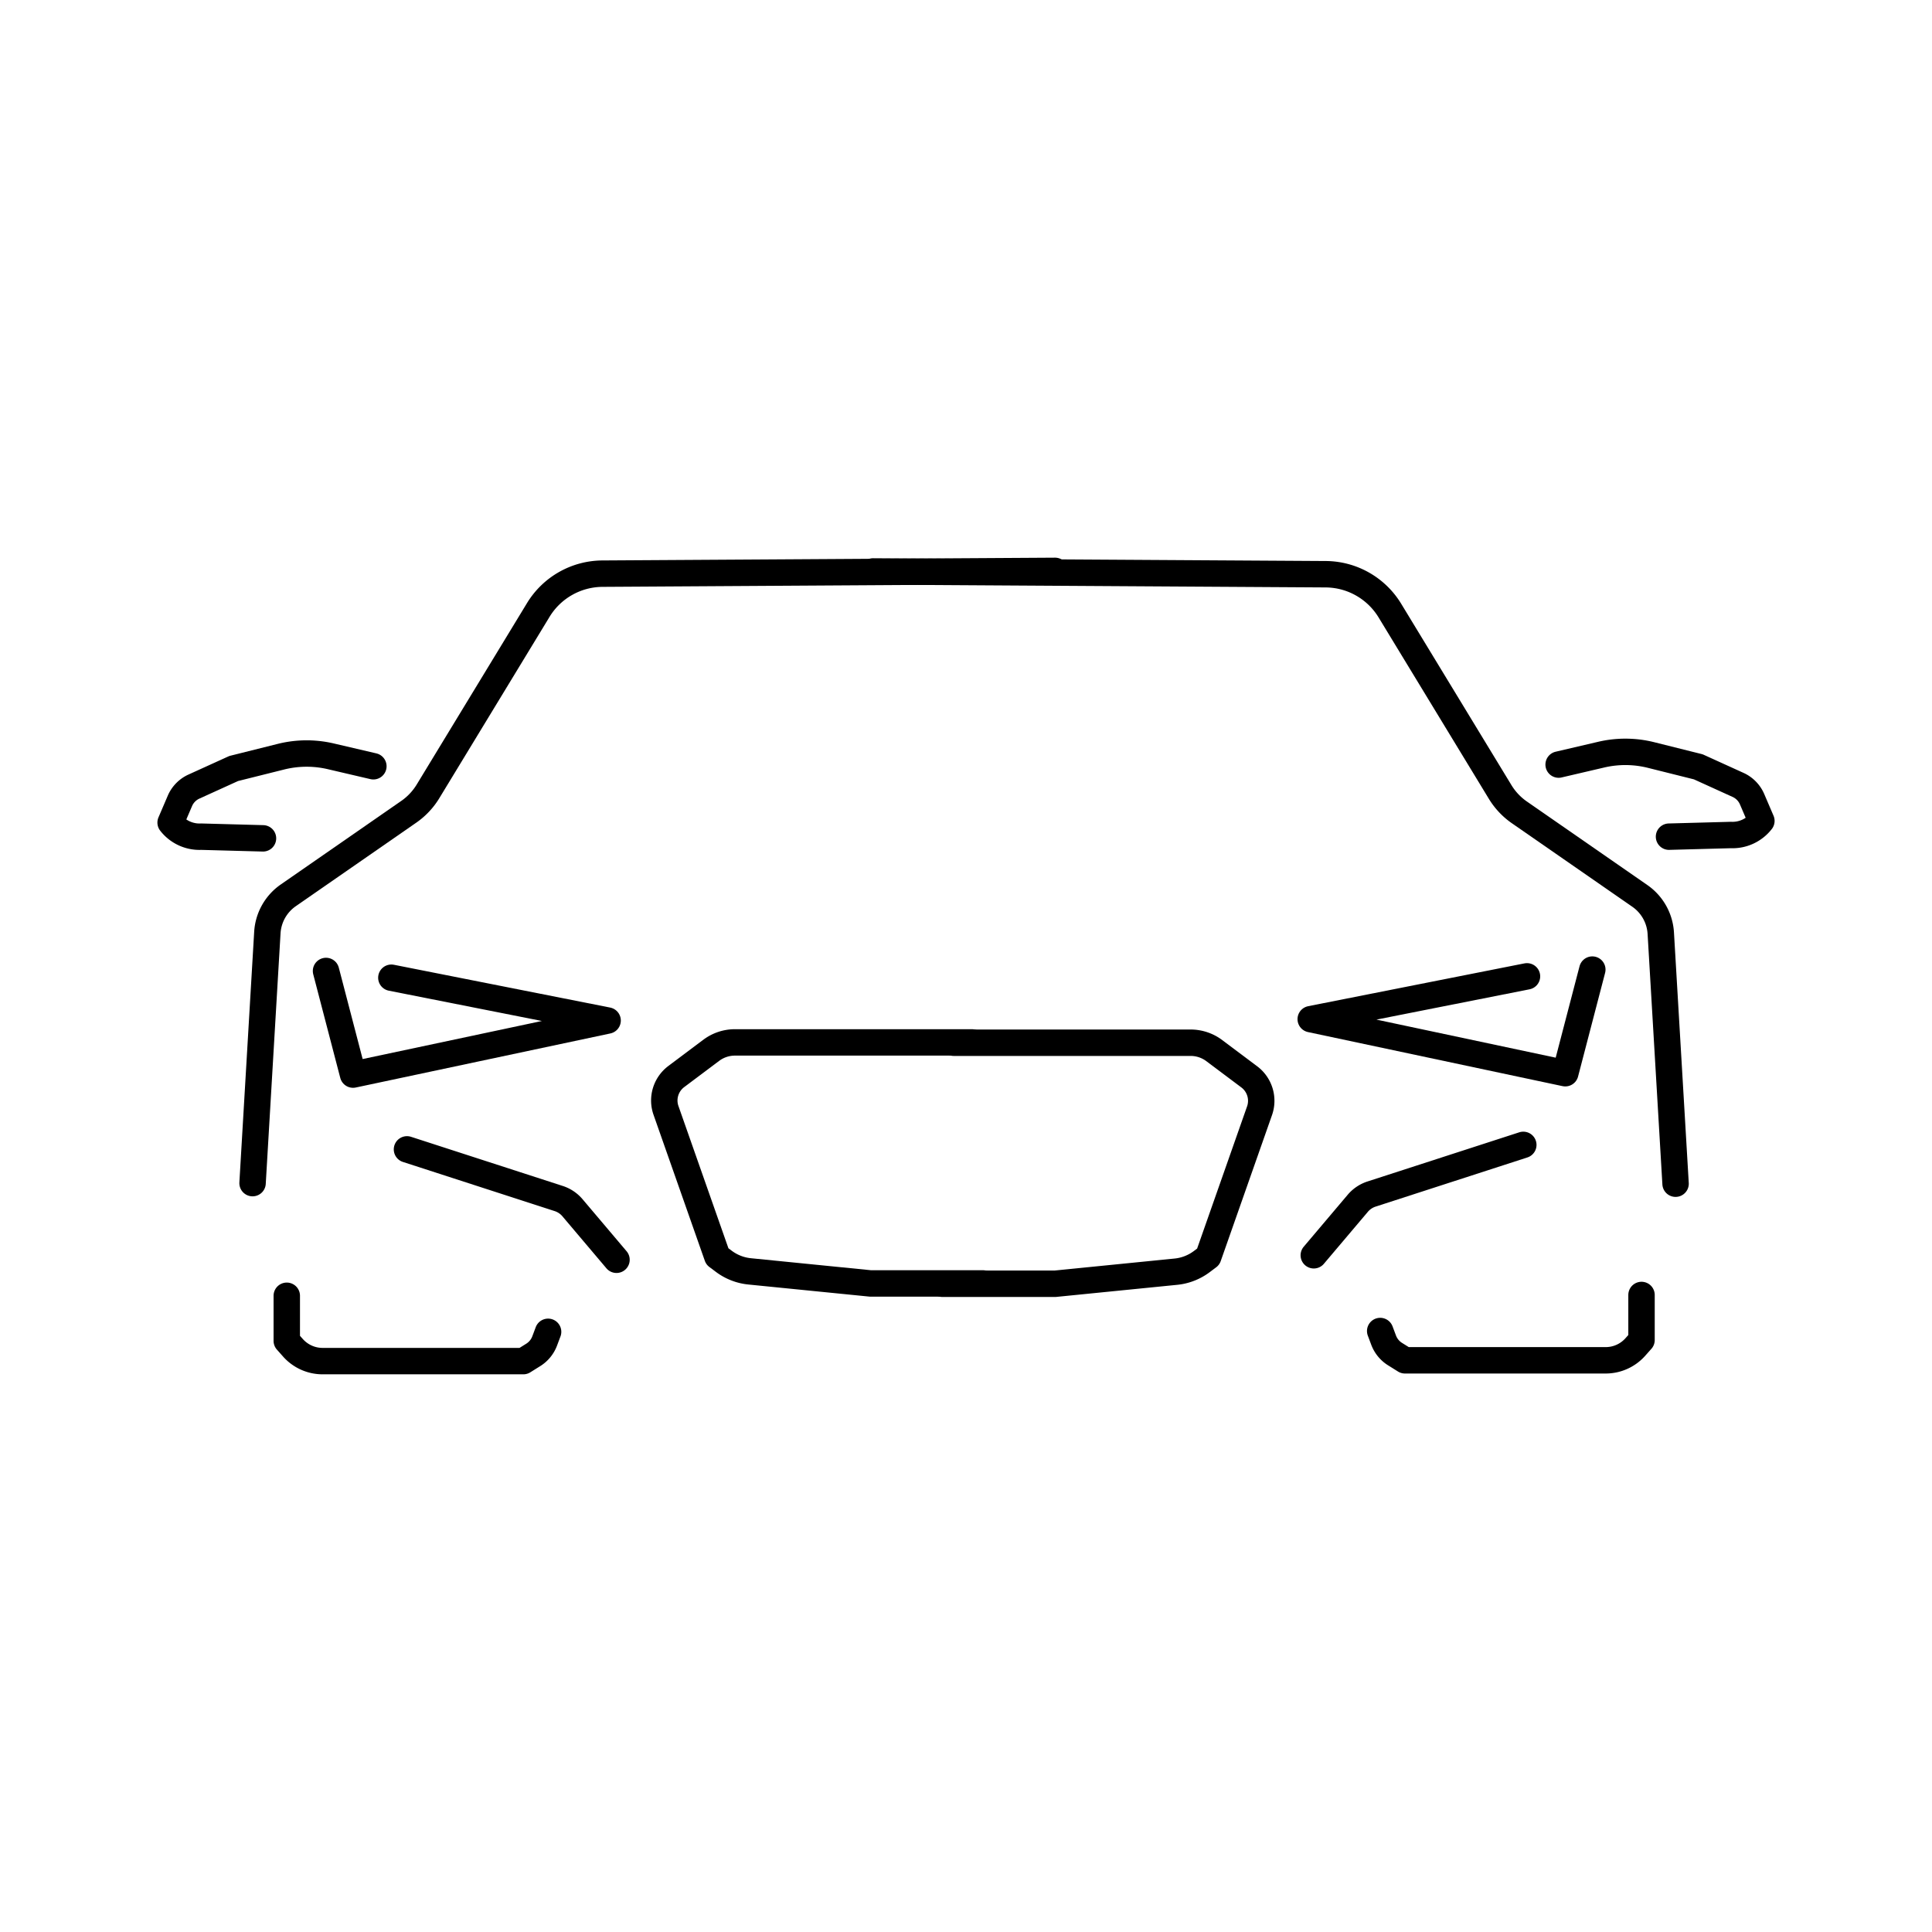<?xml version="1.0" encoding="UTF-8" standalone="no"?>

<svg
        width="512"
        height="512"
        viewBox="0 0 512 512"
        version="1.1"
        id="svg1"
        xml:space="preserve"
        xmlns="http://www.w3.org/2000/svg"
><g id="g9" transform="translate(-7.837,-26.629)">

    <path
        style="fill:none;stroke:currentColor;stroke-width:7;stroke-linecap:round;stroke-linejoin:round;stroke-dasharray:none;stroke-opacity:1"
        d="m 429.818,283.579 -7.164,27.462 -67.462,-14.328 57.313,-11.343"
        id="path1-6"
    />
    <path
            style="fill:none;stroke:currentColor;stroke-width:7;stroke-linecap:round;stroke-linejoin:round;stroke-dasharray:none;stroke-opacity:1"
            d="m 94.235,283.945 7.164,27.462 67.462,-14.328 -57.313,-11.343"
            id="path1-6-1"
    />
    <path
            style="fill:none;stroke:currentColor;stroke-width:7;stroke-linecap:round;stroke-linejoin:round;stroke-dasharray:none;stroke-opacity:1"
            d="m 411.527,330.035 -40.214,13.027 a 8.019,8.019 146.143 0 0 -3.65,2.449 l -11.658,13.778"
            id="path2-5"
    />
    <path
            style="fill:none;stroke:currentColor;stroke-width:7;stroke-linecap:round;stroke-linejoin:round;stroke-dasharray:none;stroke-opacity:1"
            d="m 411.527,330.035 -40.214,13.027 a 8.019,8.019 146.143 0 0 -3.65,2.449 l -11.658,13.778"
            id="path2-5-8"
            transform="matrix(-1,0,0,1,527.219,1.19)"
    />
    <path
            style="fill:none;stroke:currentColor;stroke-width:7;stroke-linecap:round;stroke-linejoin:round;stroke-dasharray:none;stroke-opacity:1"
            d="m 442.856,369.812 v 11.94 l -1.641,1.847 a 10.507,10.507 155.817 0 1 -7.853,3.526 H 380.17 l -2.64,-1.65 a 7.434,7.434 50.725 0 1 -3.02,-3.694 l -0.907,-2.418"
            id="path3-4"
    />
    <path
            style="fill:none;stroke:currentColor;stroke-width:7;stroke-linecap:round;stroke-linejoin:round;stroke-dasharray:none;stroke-opacity:1"
            d="m 442.856,369.812 v 11.94 l -1.641,1.847 a 10.507,10.507 155.817 0 1 -7.853,3.526 H 380.17 l -2.64,-1.65 a 7.434,7.434 50.725 0 1 -3.02,-3.694 l -0.907,-2.418"
            id="path3-4-9"

            transform="matrix(-1,0,0,1,526.691,0.212)"
    />
    <path
            style="fill:none;stroke:currentColor;stroke-width:7;stroke-linecap:round;stroke-linejoin:round;stroke-dasharray:none;stroke-opacity:1"
            d="m 420.891,229.251 11.305,-2.638 a 28.067,28.067 0.451 0 1 13.185,0.104 l 12.524,3.131 10.543,4.792 a 7.346,7.346 45.623 0 1 3.712,3.794 l 2.461,5.742 a 9.679,9.679 155.188 0 1 -8.081,3.736 l -16.397,0.443"
            id="path4"
    />
    <path
            style="fill:none;stroke:currentColor;stroke-width:7;stroke-linecap:round;stroke-linejoin:round;stroke-dasharray:none;stroke-opacity:1"
            d="m 420.891,229.251 11.305,-2.638 a 28.067,28.067 0.451 0 1 13.185,0.104 l 12.524,3.131 10.543,4.792 a 7.346,7.346 45.623 0 1 3.712,3.794 l 2.461,5.742 a 9.679,9.679 155.188 0 1 -8.081,3.736 l -16.397,0.443"
            id="path4-6"
            transform="matrix(-1,0,0,1,527.674,0.443)"
    />
    <path
            style="fill:none;stroke:currentColor;stroke-width:7;stroke-linecap:round;stroke-linejoin:round;stroke-dasharray:none;stroke-opacity:1"
            d="m 260.296,302.683 h 62.784 a 10.452,10.452 18.435 0 1 6.271,2.09 l 9.275,6.956 a 7.936,7.936 73.114 0 1 2.726,8.979 l -13.594,38.69 -1.724,1.293 a 13.683,13.683 158.71 0 1 -6.849,2.669 l -32.024,3.202 h -29.85"
            id="path5"
            transform="translate(0.278,0.278)"
    />
    <path
            style="fill:none;stroke:currentColor;stroke-width:7;stroke-linecap:round;stroke-linejoin:round;stroke-dasharray:none;stroke-opacity:1"
            d="m 260.296,302.683 h 62.784 a 10.452,10.452 18.435 0 1 6.271,2.09 l 9.275,6.956 a 7.936,7.936 73.114 0 1 2.726,8.979 l -13.594,38.69 -1.724,1.293 a 13.683,13.683 158.71 0 1 -6.849,2.669 l -32.024,3.202 h -29.85"
            id="path5-0"
            transform="matrix(-1,0,0,1,525.683,0.194)"
    />
    <path
            style="fill:none;stroke:currentColor;stroke-width:7;stroke-linecap:round;stroke-linejoin:round;stroke-dasharray:none;stroke-opacity:1"
            d="m 451.88,340.318 -3.92,-66.391 a 12.942,12.942 60.678 0 0 -5.545,-9.873 l -31.929,-22.138 a 17.904,17.904 46.719 0 1 -5.097,-5.413 l -29.22,-48.065 a 20.046,20.046 29.527 0 0 -17.006,-9.633 l -119.947,-0.736"
            id="path8"
    />
    <path
            style="fill:none;stroke:currentColor;stroke-width:7;stroke-linecap:round;stroke-linejoin:round;stroke-dasharray:none;stroke-opacity:1"
            d="m 451.88,340.318 -3.92,-66.391 a 12.942,12.942 60.678 0 0 -5.545,-9.873 l -31.929,-22.138 a 17.904,17.904 46.719 0 1 -5.097,-5.413 l -29.22,-48.065 a 20.046,20.046 29.527 0 0 -17.006,-9.633 l -119.947,-0.736"
            id="path8-1"
            transform="matrix(-1,0,0,1,526.65,-0.151)"
    />
</g>
</svg>
